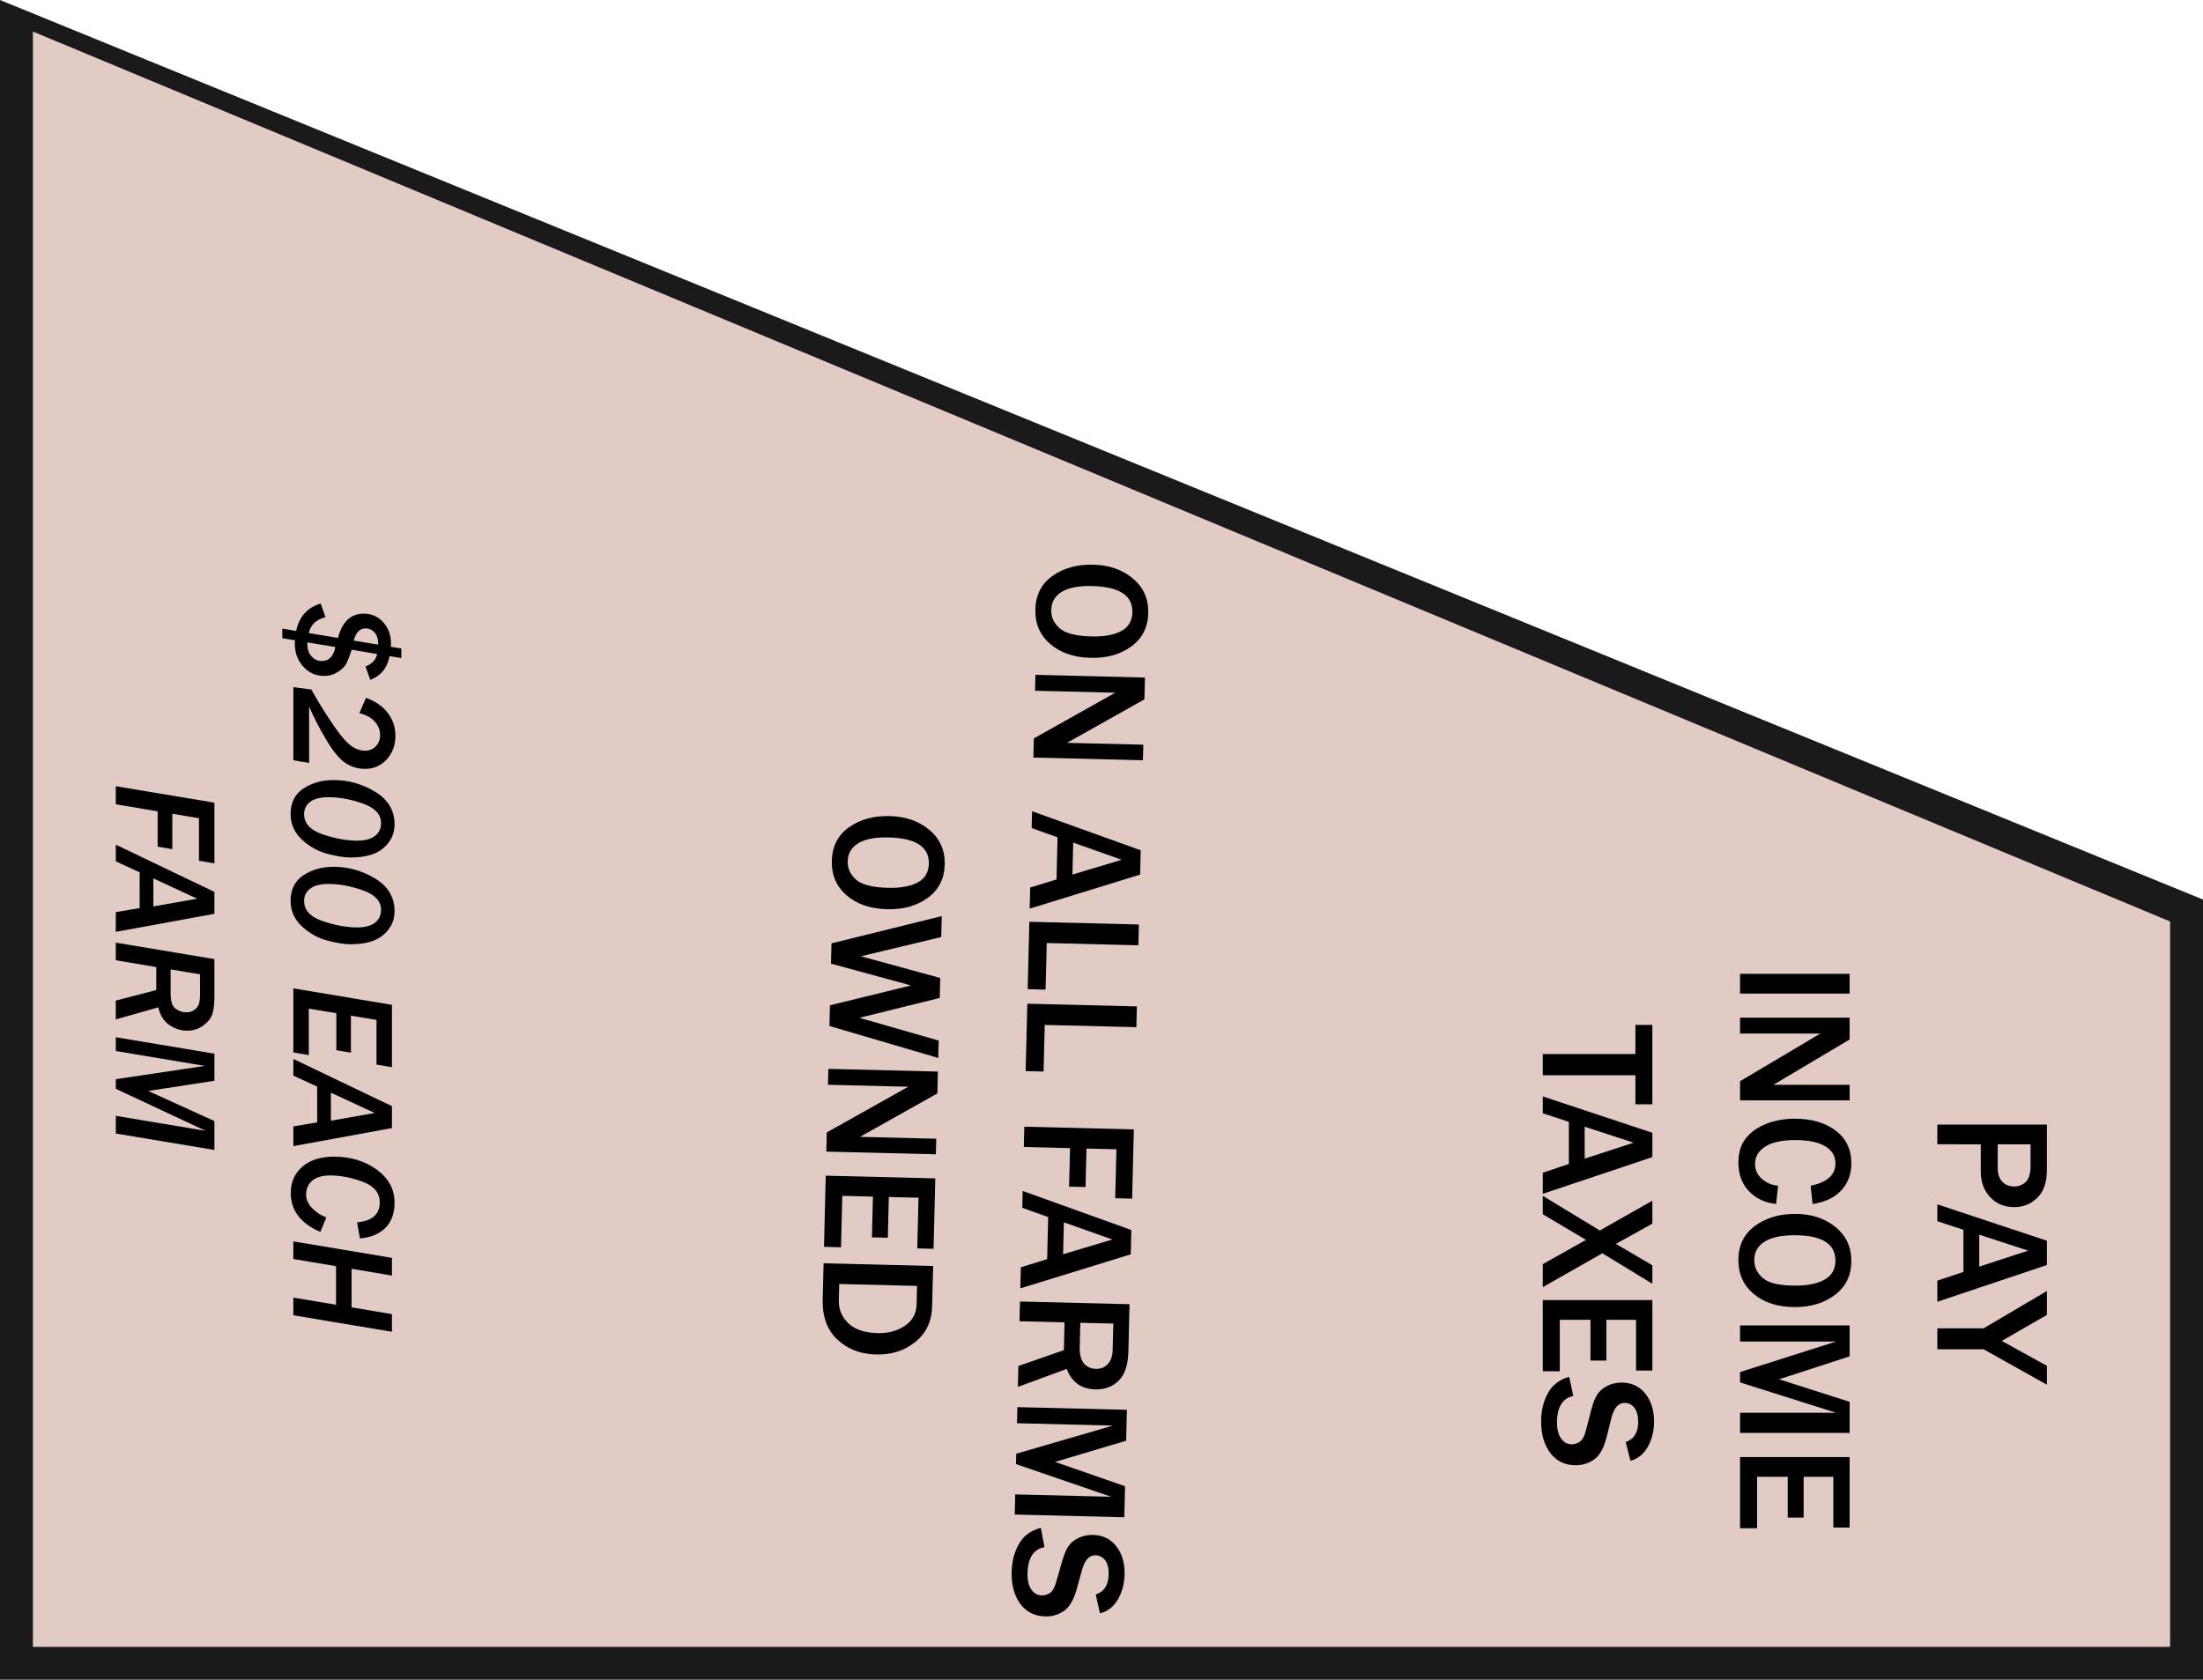 <?xml version="1.0" encoding="iso-8859-1"?>
<!-- Generator: Adobe Illustrator 24.2.0, SVG Export Plug-In . SVG Version: 6.00 Build 0)  -->
<svg version="1.1" xmlns="http://www.w3.org/2000/svg" xmlns:xlink="http://www.w3.org/1999/xlink" x="0px" y="0px"
	 viewBox="0 0 134 102.198" style="enable-background:new 0 0 134 102.198;" xml:space="preserve">
<g id="Taxes">
	<g>
		<g>
			<g>
				<polygon style="fill:#E2CBC5;" points="1,101.198 1,0.419 133,55.398 133,101.198 				"/>
			</g>
			<g>
				<path style="fill:#1A1A1A;" d="M134,102.198H0V0l134,54.731V102.198z M2,100.198h130V56.065L2,1.919V100.198z"/>
			</g>
		</g>
		<g>
			<path d="M17.171,38.829v-0.584l0.844,0.141c0.181-0.867,0.678-1.423,1.489-1.666l0.294,0.831
				c-0.57,0.144-0.909,0.466-1.015,0.967l1.775,0.294c0.255-0.984,0.776-1.477,1.564-1.477c0.48,0,0.877,0.176,1.19,0.525
				c0.313,0.351,0.471,0.785,0.471,1.303c0,0.053-0.003,0.116-0.009,0.189l0.638,0.105v0.58l-0.717-0.119
				c-0.138,0.721-0.529,1.203-1.174,1.446l-0.289-0.813c0.404-0.164,0.64-0.417,0.707-0.76l-1.547-0.26
				c-0.138,0.419-0.256,0.715-0.354,0.889c-0.099,0.172-0.271,0.334-0.517,0.482c-0.246,0.15-0.512,0.225-0.796,0.225
				c-0.504,0-0.929-0.188-1.273-0.563c-0.347-0.375-0.52-0.847-0.52-1.415c0-0.056,0.005-0.12,0.014-0.193L17.171,38.829z
				 M18.701,39.085c-0.004,0.058-0.005,0.102-0.005,0.131c0,0.291,0.084,0.53,0.253,0.719c0.168,0.189,0.374,0.283,0.617,0.283
				c0.448,0,0.725-0.284,0.83-0.852L18.701,39.085z M23.007,39.221c0-0.334-0.076-0.582-0.227-0.745
				c-0.151-0.162-0.328-0.244-0.529-0.244c-0.364,0-0.608,0.248-0.734,0.743L23.007,39.221z"/>
			<path d="M17.843,46.256v-4.447l1.094,0.141c0.337,0.609,0.736,1.262,1.198,1.958c0.461,0.695,0.842,1.164,1.143,1.406
				c0.3,0.241,0.606,0.362,0.921,0.362c0.266,0,0.486-0.091,0.661-0.272c0.174-0.182,0.261-0.406,0.261-0.672
				c0-0.316-0.111-0.596-0.334-0.838c-0.223-0.241-0.533-0.409-0.932-0.503l0.409-0.932c0.577,0.208,1.02,0.516,1.327,0.923
				s0.461,0.868,0.461,1.385c0,0.57-0.176,1.049-0.527,1.435c-0.352,0.385-0.789,0.577-1.313,0.577
				c-0.437,0-0.835-0.117-1.195-0.352s-0.755-0.714-1.185-1.438c-0.429-0.726-0.772-1.393-1.03-2.002v3.433L17.843,46.256z"/>
			<path d="M17.676,49.531c0-0.694,0.259-1.213,0.778-1.556c0.518-0.343,1.135-0.514,1.85-0.514c0.896,0,1.736,0.238,2.521,0.716
				C23.608,48.655,24,49.317,24,50.163c0,0.56-0.221,1.034-0.663,1.424s-1.11,0.585-2.004,0.585c-0.393,0-0.873-0.077-1.441-0.229
				c-0.568-0.153-1.08-0.441-1.534-0.866S17.676,50.137,17.676,49.531z M18.498,49.539c0,0.56,0.377,0.968,1.13,1.224
				c0.753,0.257,1.454,0.385,2.104,0.385c0.469,0,0.827-0.096,1.075-0.286c0.247-0.19,0.371-0.452,0.371-0.786
				c0-0.527-0.367-0.922-1.101-1.183c-0.734-0.261-1.439-0.391-2.116-0.391c-0.463,0-0.822,0.092-1.079,0.274
				C18.627,48.96,18.498,49.214,18.498,49.539z"/>
			<path d="M17.676,54.809c0-0.694,0.259-1.213,0.778-1.556c0.518-0.343,1.135-0.514,1.85-0.514c0.896,0,1.736,0.238,2.521,0.716
				C23.608,53.933,24,54.595,24,55.442c0,0.56-0.221,1.034-0.663,1.424s-1.11,0.585-2.004,0.585c-0.393,0-0.873-0.077-1.441-0.229
				c-0.568-0.153-1.08-0.441-1.534-0.866S17.676,55.415,17.676,54.809z M18.498,54.818c0,0.56,0.377,0.968,1.13,1.224
				c0.753,0.257,1.454,0.385,2.104,0.385c0.469,0,0.827-0.096,1.075-0.286c0.247-0.19,0.371-0.452,0.371-0.786
				c0-0.527-0.367-0.922-1.101-1.183c-0.734-0.261-1.439-0.391-2.116-0.391c-0.463,0-0.822,0.092-1.079,0.274
				C18.627,54.239,18.498,54.492,18.498,54.818z"/>
			<path d="M17.843,64.033v-3.898l5.998,1.002v3.793l-0.939-0.158v-2.716l-1.557-0.259v2.25l-0.887-0.15v-2.25l-1.675-0.281v2.826
				L17.843,64.033z"/>
			<path d="M17.843,69.733v-1.2l1.45-0.246v-2.175l-1.45-0.668v-1.015l5.998,2.873v1.332L17.843,69.733z M20.128,68.186l2.663-0.47
				l-2.663-1.235V68.186z"/>
			<path d="M19.487,74.952c-1.201-0.513-1.802-1.305-1.802-2.377c0-0.65,0.235-1.18,0.705-1.589
				c0.471-0.408,1.109-0.612,1.918-0.612c1.012,0,1.879,0.262,2.604,0.786C23.637,71.685,24,72.359,24,73.182
				c0,0.642-0.186,1.149-0.558,1.524s-0.888,0.59-1.547,0.643l-0.176-0.977c0.92-0.088,1.38-0.492,1.38-1.213
				c0-0.583-0.346-1.002-1.037-1.259c-0.691-0.256-1.35-0.384-1.973-0.384c-0.487,0-0.854,0.107-1.1,0.322
				c-0.246,0.216-0.369,0.49-0.369,0.824c0,0.308,0.12,0.587,0.358,0.837c0.239,0.251,0.53,0.442,0.872,0.573L19.487,74.952z"/>
			<path d="M17.843,80.025v-1.076l2.598,0.435v-2.347l-2.598-0.436v-1.072l5.998,1.002v1.077l-2.456-0.413v2.347l2.456,0.413v1.072
				L17.843,80.025z"/>
			<path d="M7.044,48.936v-1.1l5.998,1.002v3.691l-0.939-0.158v-2.588l-1.622-0.272v2.153l-0.892-0.149v-2.153L7.044,48.936z"/>
			<path d="M7.044,56.696v-1.2l1.45-0.246v-2.175l-1.45-0.668v-1.015l5.998,2.873v1.332L7.044,56.696z M9.329,55.149l2.663-0.47
				l-2.663-1.235V55.149z"/>
			<path d="M7.044,62.023v-1.146l2.461-0.638v-1.401l-2.461-0.414v-1.072l5.998,1.002v2.26c0,0.45-0.041,0.809-0.125,1.072
				c-0.083,0.264-0.268,0.5-0.551,0.709c-0.285,0.21-0.61,0.314-0.977,0.314c-0.393,0-0.756-0.116-1.092-0.348
				c-0.335-0.231-0.558-0.588-0.666-1.072L7.044,62.023z M10.379,58.982v1.49c0,0.457,0.102,0.758,0.305,0.902
				c0.204,0.146,0.418,0.218,0.645,0.218c0.193,0,0.358-0.051,0.496-0.151c0.138-0.102,0.229-0.221,0.274-0.358
				c0.046-0.138,0.068-0.345,0.068-0.62v-1.182L10.379,58.982z"/>
			<path d="M7.044,68.966v-1.077l5.463,0.914l-5.463-2.558v-0.584l5.414-0.809l-5.414-0.906v-0.839l5.998,1.002v1.647l-4.029,0.62
				l4.029,1.833v1.758L7.044,68.966z"/>
		</g>
		<g>
			<path d="M117.841,69.622v-1.201h6.665v2.729c0,0.778-0.196,1.354-0.589,1.731c-0.392,0.375-0.854,0.563-1.389,0.563
				c-0.608,0-1.102-0.203-1.479-0.61s-0.566-0.923-0.566-1.548v-1.665H117.841z M121.513,69.622v1.421
				c0,0.371,0.091,0.654,0.273,0.85s0.425,0.293,0.728,0.293c0.273,0,0.508-0.091,0.703-0.271c0.195-0.182,0.293-0.508,0.293-0.979
				v-1.313H121.513z"/>
			<path d="M117.841,79.202v-1.284l1.587-0.532v-2.563l-1.587-0.522v-1.025l6.665,2.212v1.479L117.841,79.202z M120.39,77.064
				l2.974-0.972l-2.974-0.972V77.064z"/>
			<path d="M117.841,82.093v-1.274h2.813l3.853-2.271v1.455l-2.749,1.582l2.749,1.514v1.152l-3.853-2.158H117.841z"/>
			<path d="M105.841,60.452v-1.201h6.665v1.201H105.841z"/>
			<path d="M105.841,66.951v-1.167l4.258-2.529c0.065-0.039,0.171-0.103,0.317-0.19c0.065-0.039,0.168-0.1,0.308-0.181h-4.883
				v-0.967h6.665v1.328l-3.926,2.334c-0.032,0.02-0.271,0.161-0.718,0.425h4.644v0.947H105.841z"/>
			<path d="M108.156,72.142l-0.122,1.113c-0.667-0.071-1.217-0.329-1.647-0.774c-0.432-0.443-0.647-1.027-0.647-1.75
				c0-0.608,0.153-1.103,0.459-1.482c0.306-0.379,0.721-0.671,1.245-0.876s1.102-0.308,1.733-0.308c1.016,0,1.842,0.241,2.478,0.723
				c0.637,0.481,0.955,1.145,0.955,1.987c0,0.661-0.203,1.211-0.61,1.65s-0.989,0.716-1.748,0.83l-0.117-1.113
				c1.006-0.205,1.509-0.657,1.509-1.357c0-0.449-0.209-0.798-0.627-1.048c-0.419-0.248-1.025-0.373-1.819-0.373
				c-0.808,0-1.417,0.134-1.829,0.4c-0.411,0.267-0.617,0.62-0.617,1.06c0,0.352,0.139,0.651,0.415,0.898
				S107.772,72.11,108.156,72.142z"/>
			<path d="M105.739,76.663c0-0.886,0.332-1.575,0.996-2.067c0.664-0.494,1.484-0.74,2.461-0.74c0.97,0,1.781,0.262,2.435,0.786
				c0.652,0.524,0.979,1.216,0.979,2.075c0,0.866-0.326,1.551-0.979,2.053c-0.653,0.504-1.47,0.755-2.449,0.755
				c-1.028,0-1.859-0.261-2.492-0.784C106.055,78.219,105.739,77.526,105.739,76.663z M106.706,76.673
				c0,0.433,0.179,0.799,0.537,1.099s1.008,0.449,1.948,0.449c0.765,0,1.365-0.124,1.799-0.371c0.436-0.247,0.652-0.632,0.652-1.152
				c0-1.028-0.828-1.543-2.485-1.543c-0.804,0-1.413,0.131-1.829,0.393C106.914,75.81,106.706,76.185,106.706,76.673z"/>
			<path d="M105.841,87.181v-1.226h5.835l-5.835-1.846v-0.63l5.835-1.855h-5.835v-0.981h6.665v1.88l-4.292,1.396l4.292,1.372v1.89
				H105.841z"/>
			<path d="M105.841,92.982v-4.331h6.665v4.287h-0.991v-3.086h-1.807v2.48h-0.967v-2.48h-1.865v3.13H105.841z"/>
			<path d="M93.841,65.418v-1.289h5.635v-1.772h1.03v4.834h-1.03v-1.772H93.841z"/>
			<path d="M93.841,72.635v-1.284l1.587-0.532v-2.563l-1.587-0.522v-1.025l6.665,2.212v1.479L93.841,72.635z M96.39,70.496
				l2.974-0.972l-2.974-0.972V70.496z"/>
			<path d="M93.841,78.314v-1.401l2.627-1.475l-2.627-1.563v-1.118l3.472,2.109l3.193-1.812v1.396l-2.217,1.23l2.217,1.304v1.123
				l-3.042-1.855L93.841,78.314z"/>
			<path d="M93.841,83.431V79.1h6.665v4.287h-0.991v-3.086h-1.807v2.48h-0.967v-2.48h-1.865v3.13H93.841z"/>
			<path d="M95.448,83.768l0.249,1.167c-0.661,0.14-0.991,0.677-0.991,1.611c0,0.427,0.085,0.754,0.254,0.984
				c0.169,0.229,0.379,0.344,0.63,0.344c0.183,0,0.351-0.052,0.506-0.156c0.154-0.104,0.275-0.327,0.363-0.669l0.332-1.274
				c0.114-0.437,0.243-0.759,0.389-0.967c0.145-0.208,0.349-0.375,0.612-0.5c0.264-0.126,0.545-0.188,0.845-0.188
				c0.596,0,1.073,0.222,1.434,0.664c0.359,0.442,0.539,1.009,0.539,1.699c0,0.573-0.125,1.085-0.376,1.536
				c-0.251,0.45-0.605,0.737-1.064,0.861l-0.283-1.143c0.505-0.176,0.757-0.586,0.757-1.23c0-0.374-0.078-0.66-0.234-0.857
				c-0.156-0.196-0.354-0.295-0.596-0.295c-0.381,0-0.647,0.31-0.801,0.928l-0.283,1.133c-0.173,0.687-0.428,1.147-0.764,1.382
				c-0.338,0.234-0.709,0.352-1.116,0.352c-0.654,0-1.169-0.247-1.546-0.739c-0.375-0.494-0.563-1.133-0.563-1.917
				c0-0.661,0.139-1.239,0.415-1.735C94.43,84.26,94.862,83.931,95.448,83.768z"/>
		</g>
		<g>
			<path d="M62.977,37.079c0.022-0.886,0.37-1.566,1.046-2.042c0.677-0.478,1.503-0.704,2.479-0.68
				c0.97,0.023,1.774,0.305,2.415,0.846c0.639,0.541,0.948,1.239,0.927,2.099c-0.021,0.866-0.364,1.542-1.028,2.027
				c-0.666,0.488-1.488,0.719-2.468,0.695c-1.027-0.025-1.852-0.307-2.472-0.846C63.254,38.642,62.957,37.941,62.977,37.079z
				 M63.943,37.113c-0.011,0.433,0.159,0.803,0.51,1.112c0.352,0.309,0.997,0.474,1.937,0.497c0.765,0.019,1.368-0.09,1.808-0.327
				c0.442-0.236,0.668-0.616,0.681-1.136c0.025-1.028-0.79-1.563-2.447-1.603c-0.803-0.02-1.415,0.096-1.838,0.346
				C64.172,36.254,63.955,36.624,63.943,37.113z"/>
			<path d="M62.857,46.092l0.028-1.166l4.319-2.424c0.066-0.038,0.174-0.097,0.322-0.182c0.066-0.038,0.171-0.095,0.313-0.173
				l-4.882-0.121l0.023-0.967l6.663,0.164l-0.033,1.327l-3.98,2.238c-0.033,0.019-0.275,0.154-0.729,0.407l4.642,0.114l-0.023,0.946
				L62.857,46.092z"/>
			<path d="M62.63,55.284L62.663,54l1.6-0.493l0.063-2.563l-1.574-0.562l0.025-1.025l6.608,2.376l-0.036,1.479L62.63,55.284z
				 M65.232,53.209l2.997-0.898l-2.949-1.044L65.232,53.209z"/>
			<path d="M62.51,60.185l0.101-4.101l6.663,0.164l-0.031,1.265l-5.574-0.137l-0.069,2.836L62.51,60.185z"/>
			<path d="M62.387,65.168l0.101-4.1l6.663,0.164l-0.031,1.264l-5.574-0.137l-0.069,2.836L62.387,65.168z"/>
			<path d="M62.274,69.786l0.03-1.235l6.663,0.164l-0.104,4.213l-1.029-0.025l0.074-2.978l-1.821-0.045l-0.059,2.343l-1-0.025
				l0.059-2.343L62.274,69.786z"/>
			<path d="M62.062,78.387l0.031-1.283l1.6-0.493l0.063-2.563l-1.574-0.562l0.025-1.025l6.608,2.376l-0.036,1.479L62.062,78.387z
				 M64.664,76.312l2.996-0.898l-2.948-1.044L64.664,76.312z"/>
			<path d="M61.914,84.382l0.031-1.27l2.766-0.968l0.041-1.688l-2.739-0.068l0.029-1.201l6.663,0.164l-0.07,2.89
				c-0.021,0.804-0.217,1.391-0.587,1.76c-0.373,0.368-0.847,0.546-1.423,0.531c-0.856-0.021-1.436-0.436-1.737-1.245L61.914,84.382
				z M65.712,80.48l-0.037,1.494c-0.01,0.433,0.072,0.757,0.25,0.973c0.178,0.217,0.425,0.328,0.744,0.336
				c0.293,0.008,0.532-0.091,0.719-0.295c0.185-0.203,0.283-0.493,0.292-0.867l0.039-1.591L65.712,80.48z"/>
			<path d="M61.723,92.148l0.029-1.225l5.834,0.144l-5.788-1.989l0.016-0.63l5.88-1.711l-5.834-0.144l0.023-0.981l6.663,0.164
				l-0.046,1.88l-4.324,1.29l4.256,1.478l-0.046,1.889L61.723,92.148z"/>
			<path d="M63.31,92.959l0.221,1.173c-0.665,0.123-1.008,0.651-1.031,1.586c-0.011,0.427,0.066,0.756,0.229,0.99
				c0.164,0.233,0.371,0.354,0.622,0.359c0.183,0.005,0.352-0.043,0.51-0.144c0.156-0.101,0.283-0.32,0.379-0.66l0.364-1.266
				c0.125-0.435,0.261-0.752,0.411-0.957c0.149-0.204,0.357-0.366,0.625-0.484c0.267-0.12,0.549-0.175,0.849-0.168
				c0.596,0.015,1.068,0.248,1.418,0.699c0.347,0.45,0.513,1.021,0.496,1.712c-0.015,0.573-0.152,1.082-0.413,1.526
				c-0.262,0.444-0.624,0.722-1.086,0.835l-0.255-1.149c0.51-0.163,0.771-0.567,0.787-1.212c0.01-0.374-0.062-0.662-0.213-0.862
				s-0.348-0.304-0.589-0.31c-0.381-0.01-0.655,0.293-0.823,0.907L65.5,96.661c-0.189,0.683-0.456,1.136-0.797,1.362
				c-0.344,0.226-0.718,0.334-1.124,0.324c-0.654-0.017-1.163-0.276-1.528-0.776c-0.362-0.504-0.534-1.146-0.516-1.931
				c0.017-0.661,0.169-1.236,0.457-1.725C62.281,93.426,62.72,93.108,63.31,92.959z"/>
			<path d="M50.596,52.374c0.021-0.885,0.371-1.566,1.047-2.042c0.677-0.478,1.502-0.704,2.479-0.68
				c0.97,0.024,1.774,0.306,2.414,0.846s0.948,1.24,0.928,2.099c-0.021,0.866-0.364,1.542-1.029,2.028
				c-0.665,0.488-1.487,0.718-2.467,0.694c-1.028-0.025-1.852-0.306-2.472-0.845C50.875,53.938,50.575,53.237,50.596,52.374z
				 M51.563,52.408c-0.011,0.433,0.159,0.803,0.51,1.112c0.352,0.309,0.996,0.474,1.937,0.497c0.765,0.019,1.368-0.09,1.808-0.327
				c0.44-0.236,0.667-0.616,0.68-1.136c0.025-1.027-0.789-1.563-2.446-1.603c-0.804-0.02-1.415,0.096-1.838,0.347
				C51.793,51.551,51.575,51.92,51.563,52.408z"/>
			<path d="M57.071,64.369l-6.619-1.946l0.031-1.259l4.934-1.207l-4.872-1.327l0.031-1.234l6.707-1.657l-0.031,1.274l-4.888,1.169
				l4.827,1.32l-0.03,1.216l-4.89,1.208l4.826,1.384L57.071,64.369z"/>
			<path d="M50.263,70.067l0.028-1.167l4.319-2.423c0.066-0.038,0.174-0.098,0.322-0.183c0.066-0.038,0.171-0.095,0.313-0.173
				l-4.882-0.121l0.023-0.967l6.663,0.164l-0.033,1.328l-3.981,2.237c-0.033,0.019-0.275,0.154-0.728,0.407l4.642,0.114
				l-0.023,0.947L50.263,70.067z"/>
			<path d="M50.121,75.861l0.106-4.33l6.663,0.164l-0.105,4.286l-0.991-0.024l0.076-3.085l-1.806-0.044l-0.062,2.479l-0.967-0.023
				l0.062-2.479l-1.864-0.046l-0.077,3.129L50.121,75.861z"/>
			<path d="M50.096,76.862l6.663,0.164l-0.061,2.455c-0.022,0.908-0.362,1.63-1.018,2.163c-0.656,0.534-1.456,0.79-2.4,0.766
				c-0.944-0.022-1.726-0.325-2.347-0.908c-0.621-0.581-0.918-1.399-0.893-2.454L50.096,76.862z M51.047,78.121l-0.025,1.001
				c-0.013,0.537,0.178,0.998,0.572,1.382c0.394,0.384,0.989,0.586,1.787,0.606c0.651,0.016,1.206-0.134,1.664-0.449
				c0.458-0.317,0.694-0.743,0.708-1.28l0.028-1.143L51.047,78.121z"/>
		</g>
	</g>
</g>
<g id="Layer_1">
</g>
</svg>

